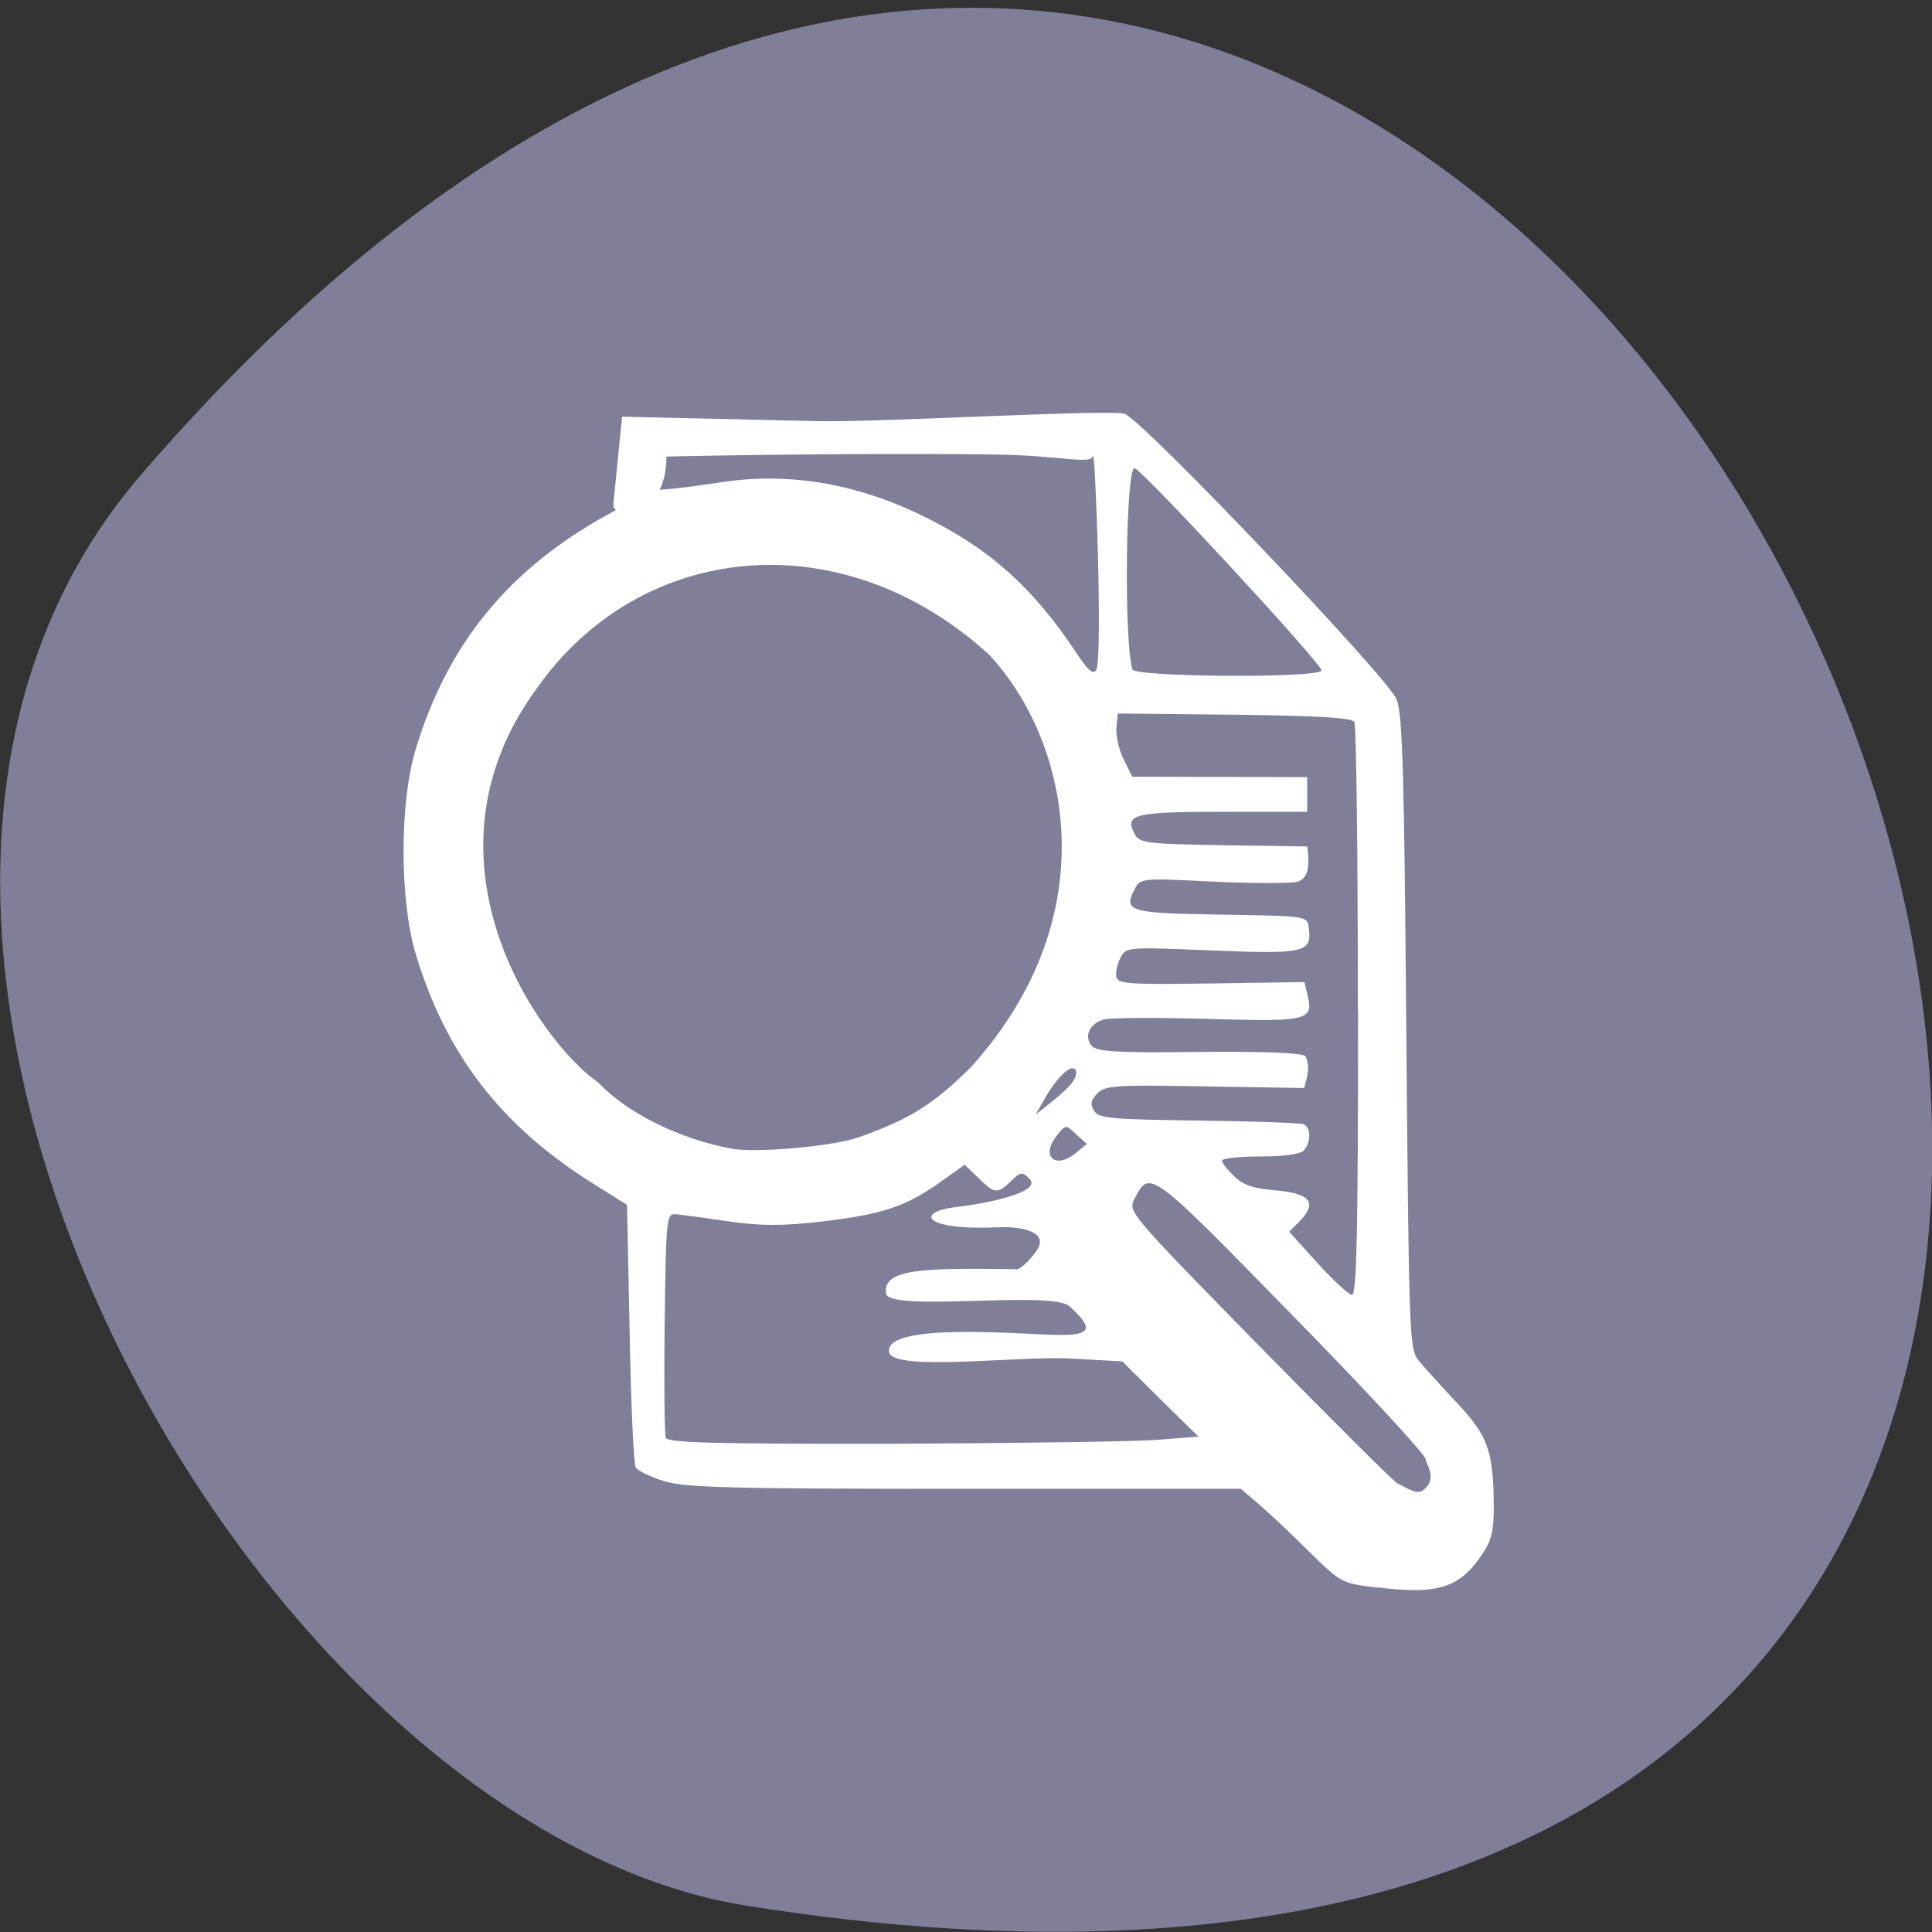 <svg xmlns="http://www.w3.org/2000/svg" viewBox="0 0 32 32"><rect x="0" y="0" width="32" height="32" fill="#333333" stroke="none"/><path d="m 2.332 7.867 c 24.18 -28.05 47.43 29.629 10.04 23.699 c -8.199 -1.297 -16.547 -16.14 -10.04 -23.699" fill="#7f7f9a"/><path d="m 22.816 26.297 c -0.598 -0.074 -0.605 -0.078 -1.129 -0.594 c -0.285 -0.285 -0.66 -0.637 -0.828 -0.781 l -0.305 -0.262 h -4.566 c -3.859 0 -4.629 -0.02 -4.98 -0.125 c -0.227 -0.07 -0.441 -0.172 -0.477 -0.227 c -0.035 -0.055 -0.082 -1.055 -0.102 -2.227 l -0.043 -2.125 l -0.543 -0.34 c -1.535 -0.957 -2.457 -2.145 -2.961 -3.828 c -0.262 -0.883 -0.266 -2.48 0 -3.367 c 0.523 -1.746 1.543 -2.996 3.184 -3.898 c 0.309 -0.172 0.598 -0.332 0.645 -0.359 c 0.043 -0.027 0.188 -0.055 0.32 -0.059 c 0.133 -0.008 0.531 -0.059 0.887 -0.113 c 1.102 -0.176 2.227 0.004 3.328 0.535 c 1.121 0.539 1.852 1.188 2.578 2.281 c 0.195 0.297 0.281 0.371 0.332 0.289 c 0.113 -0.184 -0.016 -3.707 -0.055 -3.547 c -0.035 0.156 -0.539 -0.012 -1.672 -0.023 c -2.609 -0.031 -5.391 0.035 -5.391 0.035 c 0.004 1.043 -0.906 1.063 -0.879 0.785 l 0.145 -1.445 l 3.262 0.074 c 1.023 0.02 4.848 -0.203 5.063 -0.121 c 0.309 0.113 4.367 4.375 4.504 4.73 c 0.098 0.25 0.125 1.195 0.16 5.527 c 0.043 5.04 0.051 5.234 0.203 5.422 c 0.086 0.105 0.371 0.422 0.633 0.699 c 0.52 0.555 0.605 0.793 0.613 1.723 c 0 0.387 -0.039 0.559 -0.18 0.77 c -0.379 0.574 -0.738 0.691 -1.746 0.566 m 0.738 -1.598 c 0.277 -0.184 0.063 -0.441 0.063 -0.52 c 0 -0.074 -1 -1.156 -2.227 -2.406 c -2.359 -2.414 -2.344 -2.398 -2.598 -1.914 c -0.113 0.215 -0.102 0.227 2.094 2.469 c 1.215 1.238 2.234 2.254 2.27 2.254 c 0.035 0 0.289 0.191 0.398 0.117 m -4.414 -0.844 l 0.711 -0.055 l -0.633 -0.621 l -0.629 -0.625 l -0.844 -0.047 c -0.844 -0.051 -2.98 0.227 -3.02 -0.113 c -0.063 -0.504 2.328 -0.277 2.832 -0.277 c 0.52 0 0.559 -0.113 0.156 -0.477 c -0.305 -0.27 -3 0.109 -3.039 -0.215 c -0.051 -0.414 0.645 -0.418 2.168 -0.398 c 0.051 0.004 0.195 -0.125 0.313 -0.285 c 0.254 -0.34 -0.246 -0.426 -0.617 -0.41 c -1.23 0.059 -1.41 -0.25 -0.688 -0.336 c 0.508 -0.059 1.414 -0.246 1.203 -0.465 c -0.121 -0.121 -0.145 -0.121 -0.305 0.035 c -0.227 0.219 -0.273 0.215 -0.543 -0.051 l -0.227 -0.219 l -0.422 0.301 c -0.57 0.398 -0.949 0.523 -1.949 0.641 c -0.66 0.074 -1 0.074 -1.547 -0.004 c -0.391 -0.059 -0.777 -0.109 -0.867 -0.117 c -0.156 -0.012 -0.16 0.047 -0.184 1.793 c -0.012 0.992 -0.004 1.852 0.02 1.91 c 0.031 0.082 0.805 0.102 3.719 0.098 c 2.027 -0.008 4 -0.035 4.395 -0.063 m 3.348 -7.098 c 0 -2.586 -0.027 -4.742 -0.059 -4.797 c -0.043 -0.066 -0.621 -0.102 -1.988 -0.117 l -1.93 -0.02 l -0.023 0.238 c -0.012 0.133 0.043 0.367 0.121 0.523 l 0.141 0.285 l 2.898 0.008 c 0 0.191 0 0.383 0 0.574 h -1.383 c -1.48 0 -1.645 0.039 -1.48 0.359 c 0.086 0.16 0.168 0.172 1.477 0.195 l 1.387 0.02 c 0.035 0.262 0.043 0.527 -0.168 0.586 c -0.117 0.027 -0.75 0.027 -1.402 -0.004 c -1.168 -0.059 -1.195 -0.055 -1.285 0.117 c -0.199 0.379 -0.105 0.406 1.422 0.43 c 1.426 0.023 1.434 0.023 1.457 0.211 c 0.059 0.418 -0.051 0.445 -1.598 0.383 c -1.41 -0.059 -1.426 -0.059 -1.52 0.121 c -0.051 0.098 -0.082 0.238 -0.07 0.312 c 0.023 0.121 0.191 0.133 1.57 0.113 l 1.547 -0.023 l 0.051 0.215 c 0.105 0.422 0.008 0.445 -1.645 0.395 c -0.832 -0.023 -1.605 -0.02 -1.719 0.008 c -0.242 0.063 -0.344 0.273 -0.211 0.438 c 0.082 0.098 0.402 0.117 1.777 0.102 c 1.105 -0.012 1.707 0.016 1.766 0.07 c 0.082 0.191 0.027 0.332 -0.023 0.527 l -1.641 -0.027 c -1.484 -0.027 -1.656 -0.016 -1.785 0.117 c -0.109 0.113 -0.121 0.176 -0.055 0.285 c 0.078 0.129 0.273 0.145 1.73 0.164 c 0.898 0.012 1.684 0.039 1.738 0.059 c 0.129 0.051 0.129 0.309 0.004 0.438 c -0.059 0.063 -0.344 0.098 -0.723 0.098 c -0.344 0 -0.629 0.031 -0.629 0.07 c 0 0.035 0.09 0.152 0.203 0.258 c 0.145 0.145 0.32 0.203 0.66 0.23 c 0.602 0.051 0.727 0.203 0.418 0.52 l -0.168 0.168 l 0.469 0.52 c 0.258 0.285 0.516 0.52 0.57 0.527 c 0.078 0.008 0.102 -0.98 0.102 -4.695 m -4.668 2.34 l 0.176 -0.145 l -0.176 -0.16 c -0.172 -0.164 -0.176 -0.164 -0.324 0.023 c -0.273 0.348 -0.02 0.566 0.324 0.281 m -3.605 -0.254 c 0.84 -0.297 1.234 -0.543 1.855 -1.156 c 2.32 -2.566 1.594 -5.473 0.301 -6.844 c -2.441 -2.223 -5.785 -1.875 -7.496 0.578 c -2.074 2.84 0.055 5.844 1.035 6.52 c 0.469 0.5 1.34 0.93 2.203 1.09 c 0.406 0.074 1.676 -0.039 2.102 -0.188 m 3.559 -0.938 c 0.047 -0.074 0.059 -0.16 0.027 -0.191 c -0.078 -0.078 -0.305 0.141 -0.496 0.477 l -0.156 0.273 l 0.273 -0.215 c 0.148 -0.117 0.309 -0.27 0.352 -0.344 m 4.109 -6.793 c 0.043 -0.07 -2.926 -3.285 -3.094 -3.352 c -0.148 -0.059 -0.184 2.852 -0.039 3.332 c 0.039 0.129 3.055 0.148 3.133 0.02" fill="#fff"/></svg>